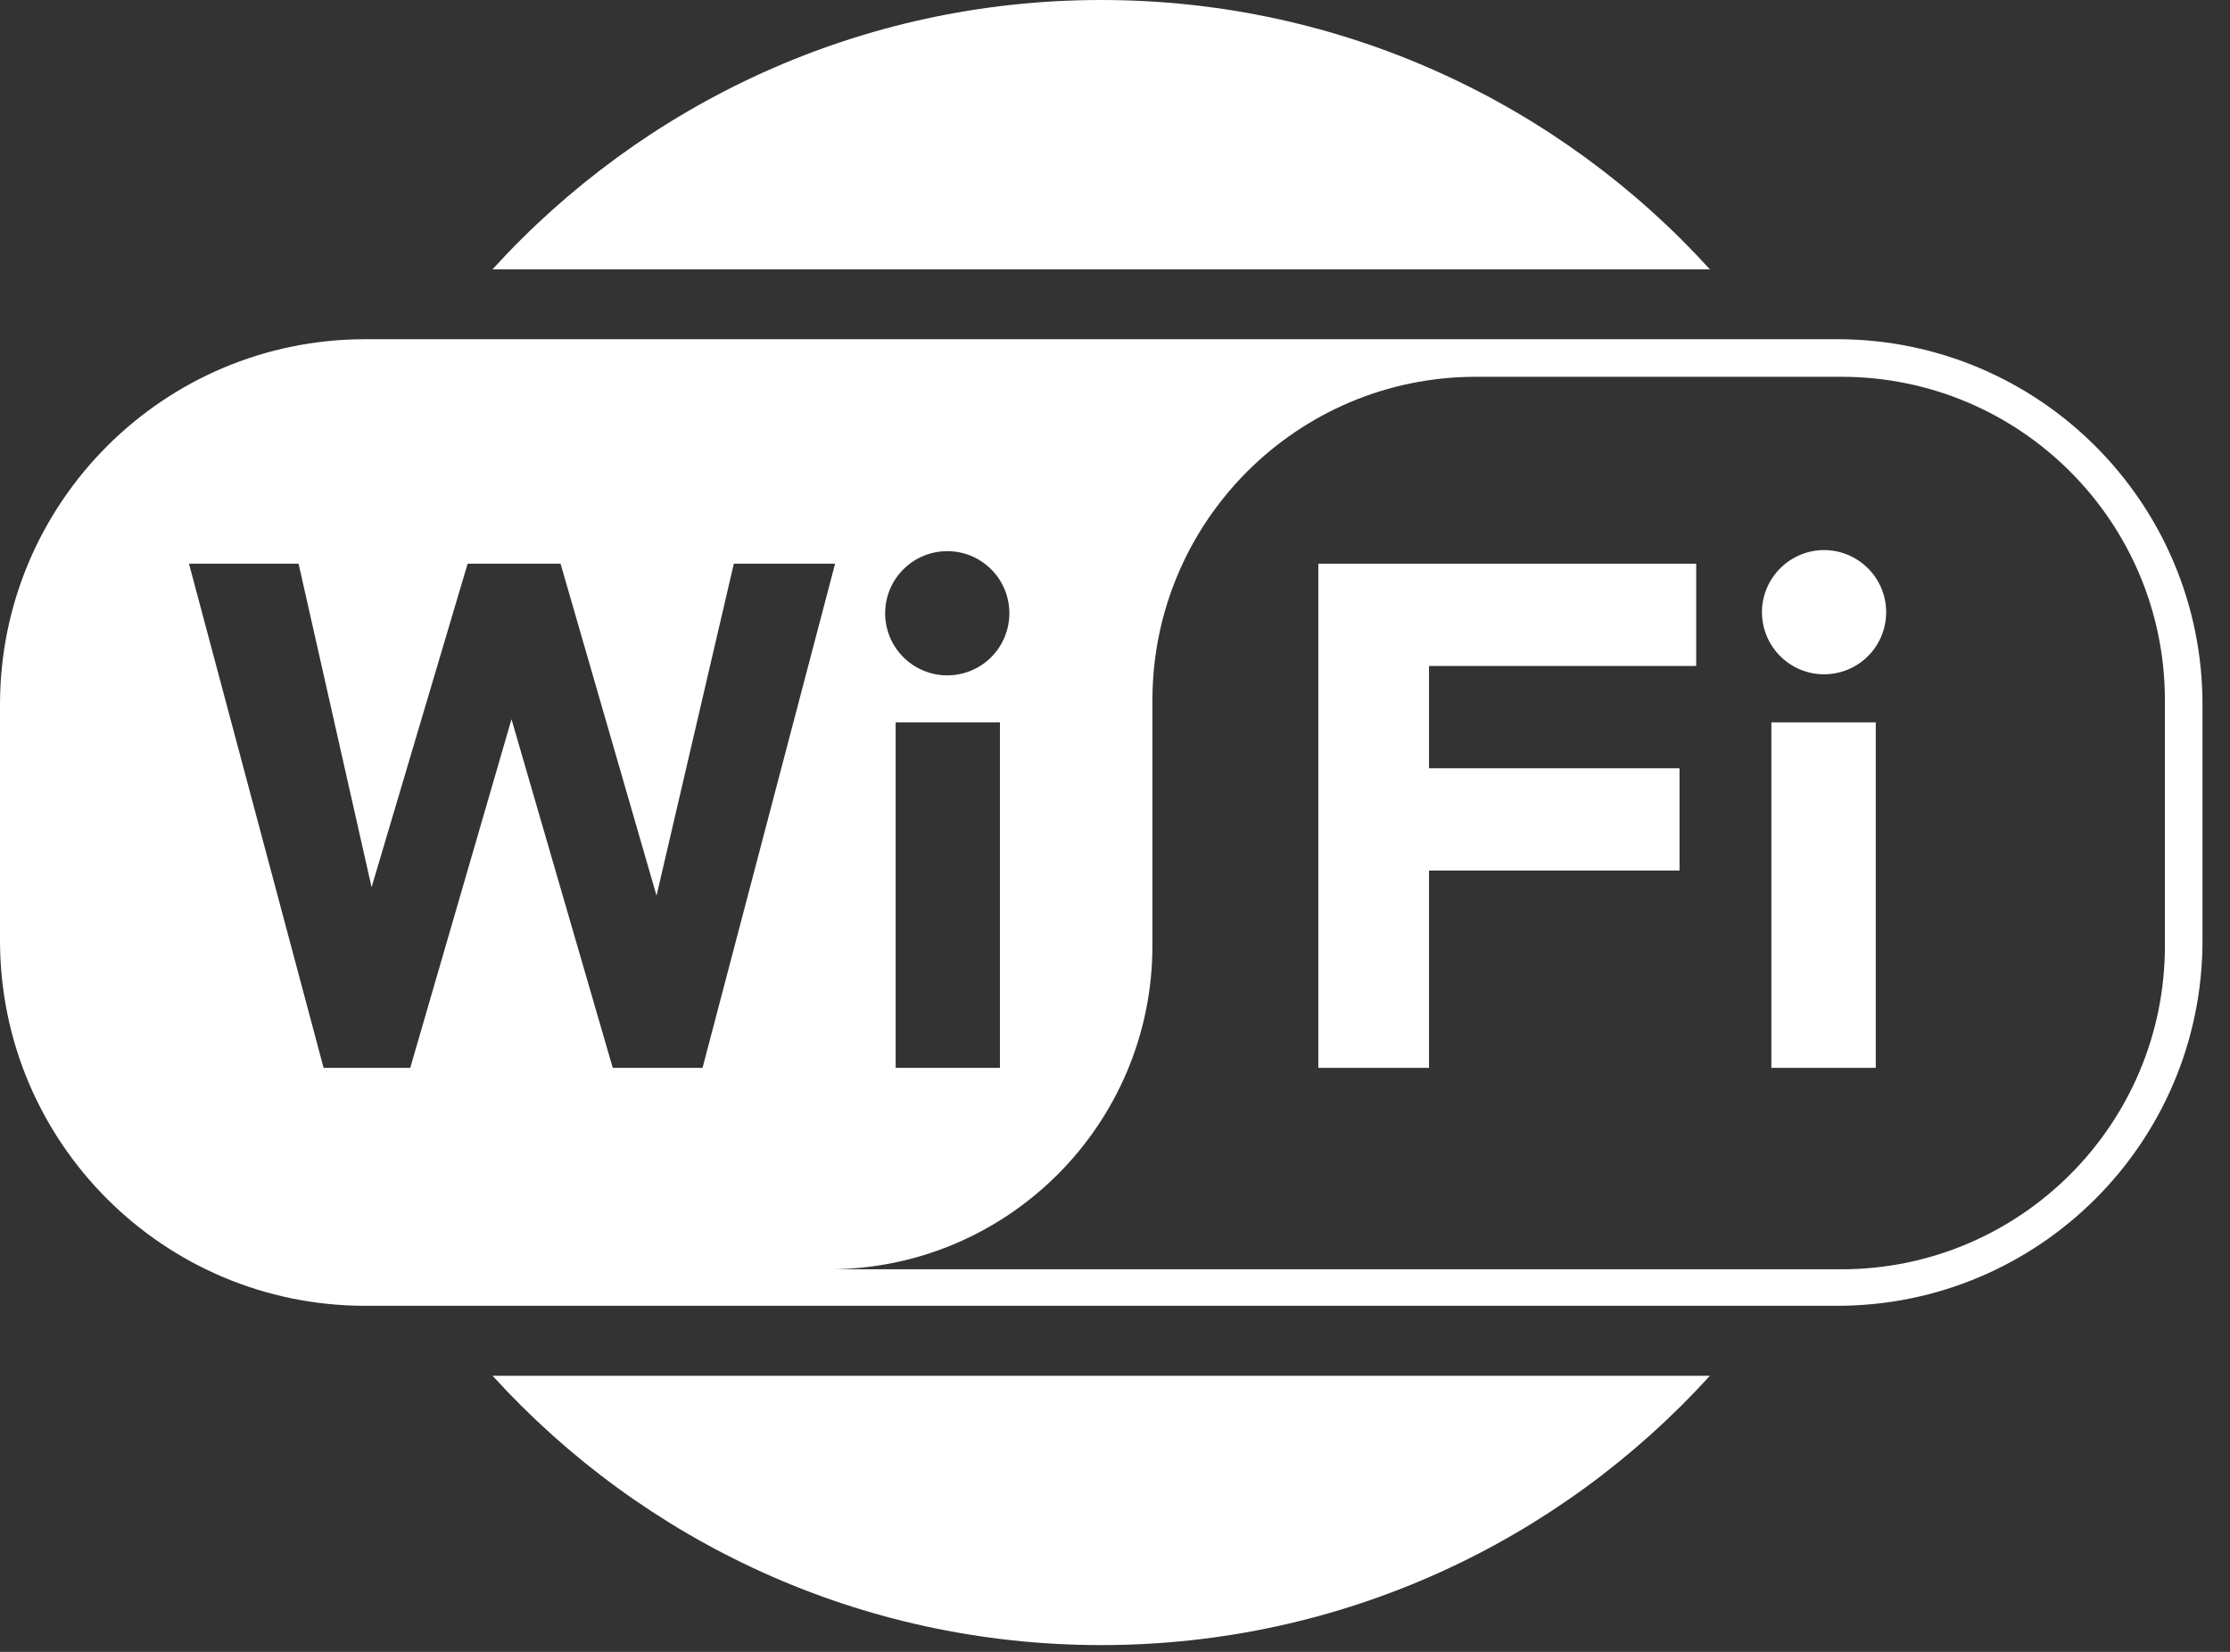 <svg width="27" height="20" viewBox="0 0 27 20" fill="none" xmlns="http://www.w3.org/2000/svg">
<rect x="0" y="0" width="27" height="20" fill="#333333" stroke="none"/>
<g clip-path="url(#clip0_162_3128)">
<path fill-rule="evenodd" clip-rule="evenodd" d="M20.703 3.261C18.882 1.258 16.254 0 13.333 0C10.412 0 7.785 1.258 5.963 3.261H20.703ZM5.964 16.657C7.785 18.66 10.412 19.918 13.333 19.918C16.254 19.918 18.882 18.66 20.703 16.657H5.964ZM4.423 4.107C1.98 4.107 0 6.088 0 8.531V11.387C0 13.83 1.98 15.81 4.423 15.81H22.243C24.686 15.81 26.667 13.83 26.667 11.387V8.531C26.667 6.088 24.686 4.107 22.243 4.107H4.423ZM26.212 8.48C26.212 6.316 24.458 4.562 22.294 4.562H17.87C15.707 4.562 13.953 6.316 13.953 8.48V11.45C13.953 13.614 12.198 15.368 10.035 15.368H22.294C24.457 15.368 26.212 13.614 26.212 11.45L26.212 8.48ZM10.844 8.746V12.929H12.107V8.746H10.844ZM10.717 7.425C10.717 7.624 10.796 7.816 10.938 7.957C11.079 8.098 11.27 8.177 11.469 8.177C11.669 8.177 11.86 8.098 12.001 7.957C12.142 7.816 12.221 7.624 12.221 7.425C12.221 7.225 12.142 7.034 12.001 6.893C11.86 6.752 11.669 6.673 11.469 6.673C11.27 6.673 11.079 6.752 10.938 6.893C10.796 7.034 10.717 7.225 10.717 7.425ZM2.288 6.825L3.918 12.929H4.967L6.193 8.708L7.419 12.929H8.506L10.111 6.825H8.885L7.949 10.844L6.787 6.825H5.662L4.499 10.742L3.615 6.825H2.288ZM15.962 6.825V12.929H17.302V10.54H20.335V9.302H17.302V8.063H20.537V6.825H15.962ZM21.447 8.746V12.929H22.711V8.746H21.447ZM21.333 7.412C21.333 7.612 21.413 7.803 21.554 7.944C21.695 8.085 21.886 8.164 22.085 8.164C22.285 8.164 22.476 8.085 22.617 7.944C22.758 7.803 22.837 7.612 22.837 7.412C22.837 7.213 22.758 7.022 22.617 6.881C22.476 6.74 22.285 6.66 22.085 6.66C21.886 6.66 21.695 6.74 21.554 6.881C21.413 7.022 21.333 7.213 21.333 7.412Z" fill="white"/>
</g>
<defs>
<clipPath id="clip0_162_3128">
<rect width="26.667" height="20" fill="white"/>
</clipPath>
</defs>
</svg>

